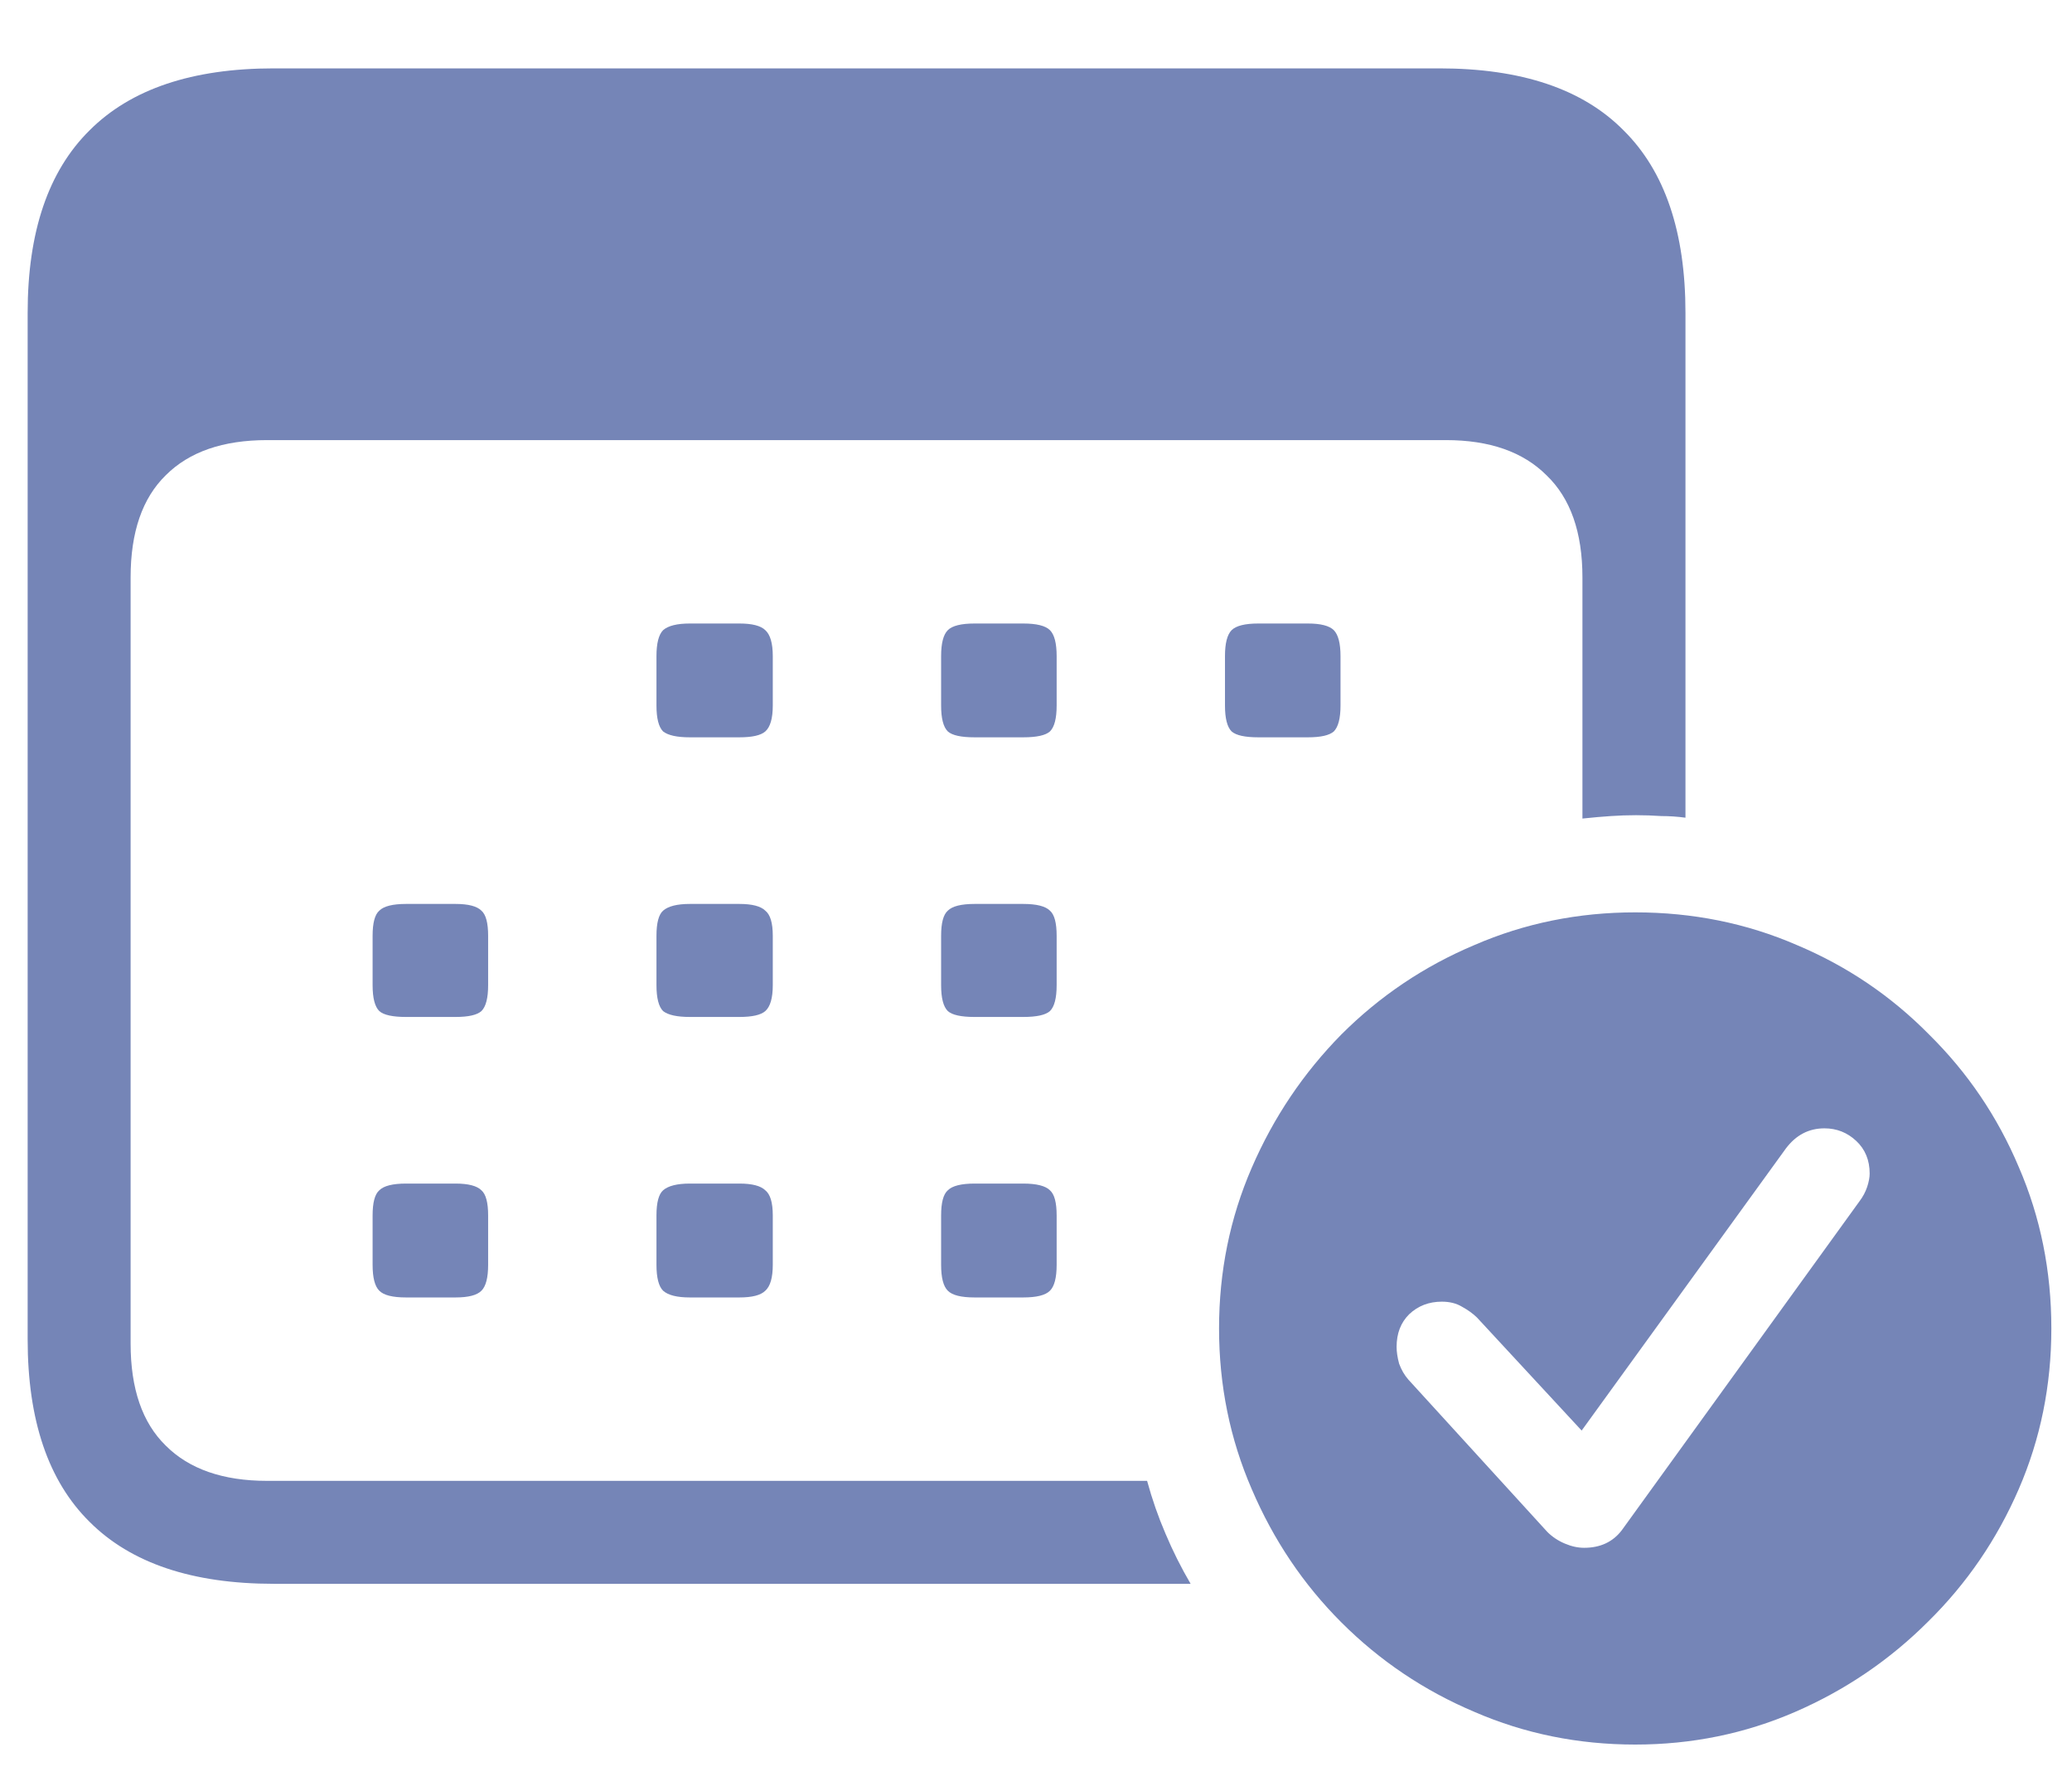 <svg width="29" height="25" viewBox="0 0 29 25" fill="none" xmlns="http://www.w3.org/2000/svg">
<path d="M3.832 22.168C2.691 22.168 1.832 21.879 1.254 21.301C0.676 20.73 0.387 19.879 0.387 18.746V4.379C0.387 3.246 0.676 2.395 1.254 1.824C1.832 1.246 2.691 0.957 3.832 0.957H20.145C21.293 0.957 22.152 1.246 22.723 1.824C23.301 2.395 23.59 3.246 23.59 4.379V11.445C23.48 11.43 23.367 11.422 23.25 11.422C23.133 11.414 23.016 11.41 22.898 11.41C22.781 11.41 22.664 11.414 22.547 11.422C22.43 11.43 22.297 11.441 22.148 11.457V8.082C22.148 7.449 21.98 6.973 21.645 6.652C21.316 6.324 20.848 6.16 20.238 6.16H3.738C3.121 6.16 2.648 6.324 2.32 6.652C1.992 6.973 1.828 7.449 1.828 8.082V18.805C1.828 19.438 1.992 19.914 2.32 20.234C2.648 20.562 3.121 20.727 3.738 20.727H16.055C16.125 20.984 16.211 21.23 16.312 21.465C16.414 21.707 16.531 21.941 16.664 22.168H3.832ZM9.656 10.32C9.477 10.32 9.352 10.293 9.281 10.238C9.219 10.176 9.188 10.055 9.188 9.875V9.184C9.188 9.004 9.219 8.883 9.281 8.82C9.352 8.758 9.477 8.727 9.656 8.727H10.348C10.527 8.727 10.648 8.758 10.711 8.82C10.781 8.883 10.816 9.004 10.816 9.184V9.875C10.816 10.055 10.781 10.176 10.711 10.238C10.648 10.293 10.527 10.32 10.348 10.32H9.656ZM13.641 10.32C13.453 10.32 13.328 10.293 13.266 10.238C13.203 10.176 13.172 10.055 13.172 9.875V9.184C13.172 9.004 13.203 8.883 13.266 8.82C13.328 8.758 13.453 8.727 13.641 8.727H14.32C14.508 8.727 14.633 8.758 14.695 8.82C14.758 8.883 14.789 9.004 14.789 9.184V9.875C14.789 10.055 14.758 10.176 14.695 10.238C14.633 10.293 14.508 10.32 14.32 10.32H13.641ZM17.613 10.32C17.426 10.32 17.301 10.293 17.238 10.238C17.176 10.176 17.145 10.055 17.145 9.875V9.184C17.145 9.004 17.176 8.883 17.238 8.82C17.301 8.758 17.426 8.727 17.613 8.727H18.305C18.484 8.727 18.605 8.758 18.668 8.82C18.73 8.883 18.762 9.004 18.762 9.184V9.875C18.762 10.055 18.73 10.176 18.668 10.238C18.605 10.293 18.484 10.32 18.305 10.32H17.613ZM5.684 14.234C5.496 14.234 5.371 14.207 5.309 14.152C5.246 14.09 5.215 13.969 5.215 13.789V13.098C5.215 12.918 5.246 12.801 5.309 12.746C5.371 12.684 5.496 12.652 5.684 12.652H6.375C6.555 12.652 6.676 12.684 6.738 12.746C6.801 12.801 6.832 12.918 6.832 13.098V13.789C6.832 13.969 6.801 14.09 6.738 14.152C6.676 14.207 6.555 14.234 6.375 14.234H5.684ZM9.656 14.234C9.477 14.234 9.352 14.207 9.281 14.152C9.219 14.09 9.188 13.969 9.188 13.789V13.098C9.188 12.918 9.219 12.801 9.281 12.746C9.352 12.684 9.477 12.652 9.656 12.652H10.348C10.527 12.652 10.648 12.684 10.711 12.746C10.781 12.801 10.816 12.918 10.816 13.098V13.789C10.816 13.969 10.781 14.09 10.711 14.152C10.648 14.207 10.527 14.234 10.348 14.234H9.656ZM13.641 14.234C13.453 14.234 13.328 14.207 13.266 14.152C13.203 14.09 13.172 13.969 13.172 13.789V13.098C13.172 12.918 13.203 12.801 13.266 12.746C13.328 12.684 13.453 12.652 13.641 12.652H14.32C14.508 12.652 14.633 12.684 14.695 12.746C14.758 12.801 14.789 12.918 14.789 13.098V13.789C14.789 13.969 14.758 14.09 14.695 14.152C14.633 14.207 14.508 14.234 14.32 14.234H13.641ZM5.684 18.16C5.496 18.16 5.371 18.129 5.309 18.066C5.246 18.004 5.215 17.883 5.215 17.703V17.012C5.215 16.832 5.246 16.715 5.309 16.66C5.371 16.598 5.496 16.566 5.684 16.566H6.375C6.555 16.566 6.676 16.598 6.738 16.66C6.801 16.715 6.832 16.832 6.832 17.012V17.703C6.832 17.883 6.801 18.004 6.738 18.066C6.676 18.129 6.555 18.16 6.375 18.16H5.684ZM9.656 18.16C9.477 18.16 9.352 18.129 9.281 18.066C9.219 18.004 9.188 17.883 9.188 17.703V17.012C9.188 16.832 9.219 16.715 9.281 16.66C9.352 16.598 9.477 16.566 9.656 16.566H10.348C10.527 16.566 10.648 16.598 10.711 16.66C10.781 16.715 10.816 16.832 10.816 17.012V17.703C10.816 17.883 10.781 18.004 10.711 18.066C10.648 18.129 10.527 18.16 10.348 18.16H9.656ZM13.641 18.16C13.453 18.16 13.328 18.129 13.266 18.066C13.203 18.004 13.172 17.883 13.172 17.703V17.012C13.172 16.832 13.203 16.715 13.266 16.66C13.328 16.598 13.453 16.566 13.641 16.566H14.32C14.508 16.566 14.633 16.598 14.695 16.66C14.758 16.715 14.789 16.832 14.789 17.012V17.703C14.789 17.883 14.758 18.004 14.695 18.066C14.633 18.129 14.508 18.16 14.32 18.16H13.641ZM22.887 24.418C22.09 24.418 21.34 24.266 20.637 23.961C19.934 23.664 19.312 23.246 18.773 22.707C18.242 22.176 17.824 21.555 17.52 20.844C17.215 20.141 17.062 19.391 17.062 18.594C17.062 17.797 17.215 17.047 17.52 16.344C17.824 15.641 18.242 15.02 18.773 14.48C19.312 13.941 19.934 13.523 20.637 13.227C21.34 12.922 22.09 12.77 22.887 12.77C23.691 12.77 24.445 12.922 25.148 13.227C25.852 13.523 26.469 13.941 27 14.48C27.539 15.012 27.957 15.629 28.254 16.332C28.559 17.035 28.711 17.789 28.711 18.594C28.711 19.391 28.559 20.141 28.254 20.844C27.949 21.547 27.527 22.164 26.988 22.695C26.449 23.234 25.828 23.656 25.125 23.961C24.422 24.266 23.676 24.418 22.887 24.418ZM22.172 21.664C22.398 21.664 22.574 21.582 22.699 21.418L26.027 16.812C26.074 16.75 26.109 16.684 26.133 16.613C26.156 16.543 26.168 16.48 26.168 16.426C26.168 16.238 26.105 16.086 25.98 15.969C25.855 15.852 25.707 15.793 25.535 15.793C25.316 15.793 25.137 15.887 24.996 16.074L22.137 20.023L20.672 18.441C20.617 18.387 20.547 18.336 20.461 18.289C20.383 18.242 20.289 18.219 20.18 18.219C20 18.219 19.848 18.277 19.723 18.395C19.605 18.512 19.547 18.664 19.547 18.852C19.547 18.922 19.559 19 19.582 19.086C19.613 19.172 19.656 19.246 19.711 19.309L21.656 21.441C21.727 21.512 21.809 21.566 21.902 21.605C21.996 21.645 22.086 21.664 22.172 21.664Z" fill="#7585B7"/>
</svg>

